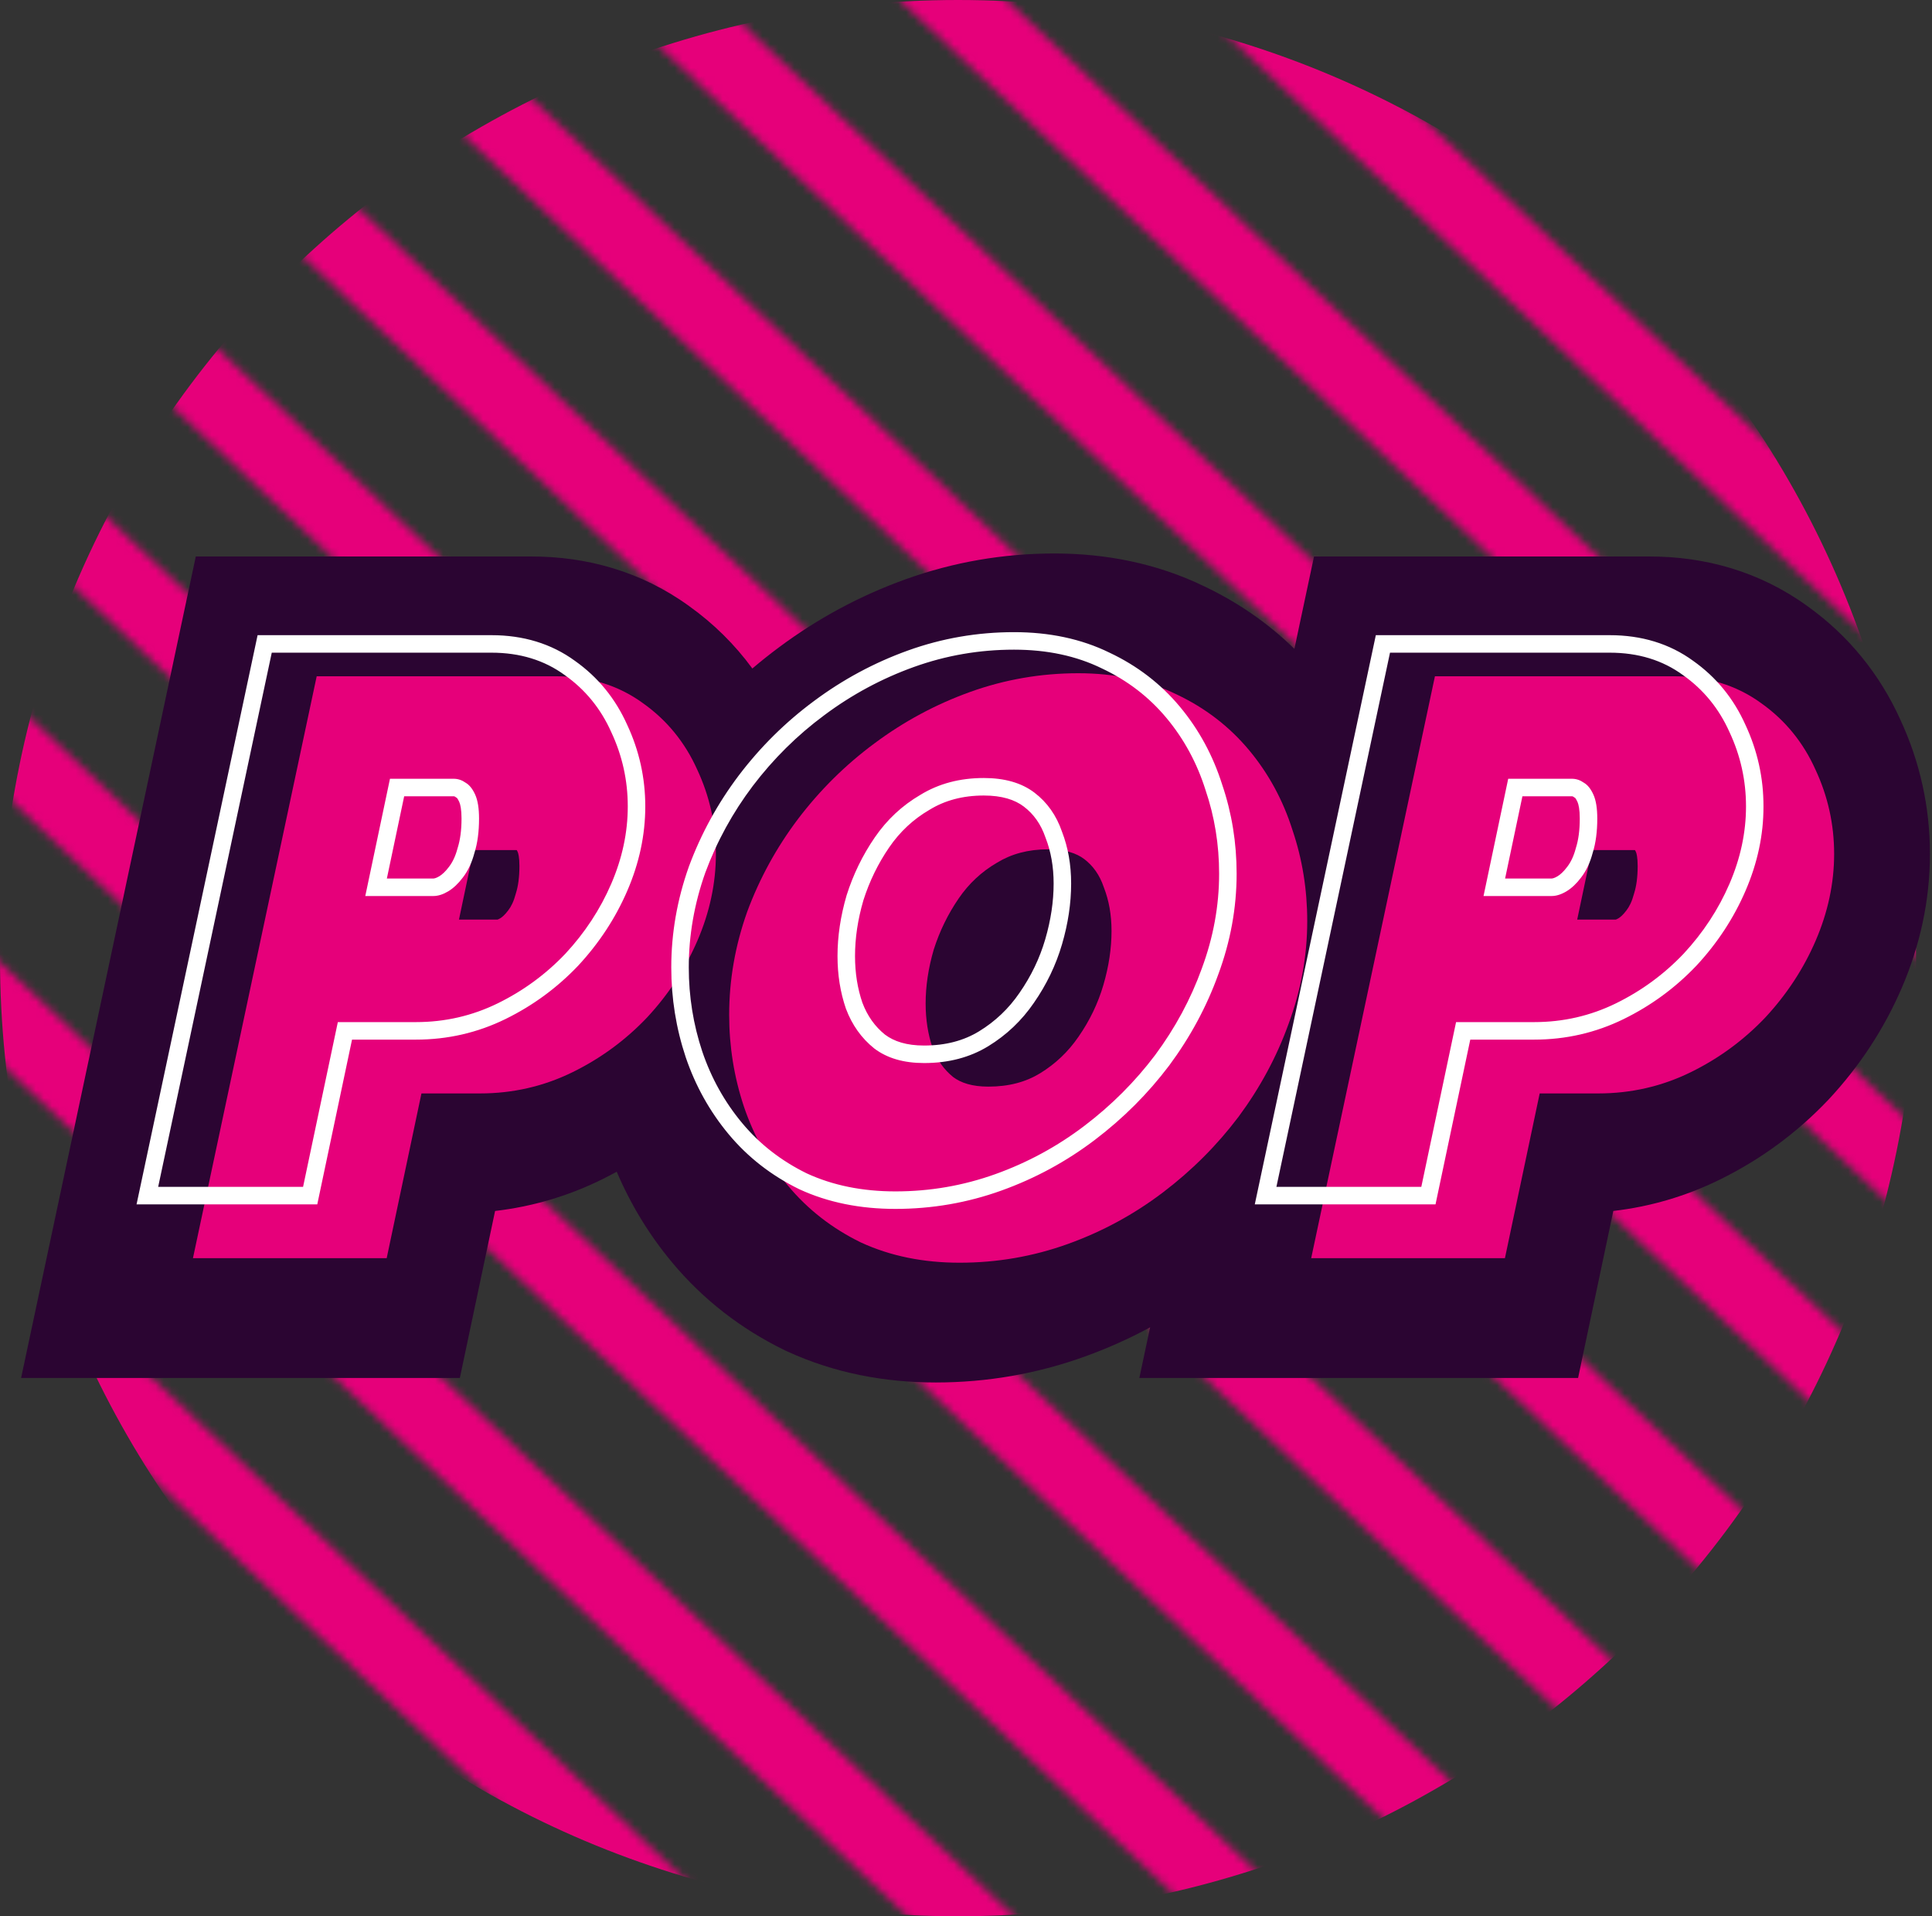 <svg width="242" height="240" viewBox="0 0 242 240" fill="none" xmlns="http://www.w3.org/2000/svg">
<rect x="0" y="0" width="242" height="240" fill="#333333" stroke="none"/>
<mask id="mask0_674_65" style="mask-type:alpha" maskUnits="userSpaceOnUse" x="-201" y="-233" width="670" height="631">
<path d="M59.927 -233L469 151.73L462.31 158.022L53.237 -226.708L59.927 -233Z" fill="#D9D9D9"/>
<path d="M41.767 -215.921L450.84 168.809L444.15 175.102L35.077 -209.629L41.767 -215.921Z" fill="#D9D9D9"/>
<path d="M23.608 -198.842L432.68 185.888L425.99 192.181L16.917 -192.549L23.608 -198.842Z" fill="#D9D9D9"/>
<path d="M5.448 -181.763L414.521 202.968L407.83 209.26L-1.243 -175.47L5.448 -181.763Z" fill="#D9D9D9"/>
<path d="M-12.712 -164.683L396.361 220.047L389.67 226.339L-19.402 -158.391L-12.712 -164.683Z" fill="#D9D9D9"/>
<path d="M-30.872 -147.604L378.201 237.126L371.511 243.418L-37.562 -141.312L-30.872 -147.604Z" fill="#D9D9D9"/>
<path d="M-49.031 -130.525L360.041 254.205L353.351 260.497L-55.722 -124.233L-49.031 -130.525Z" fill="#D9D9D9"/>
<path d="M-67.191 -113.446L341.882 271.284L335.191 277.577L-73.882 -107.154L-67.191 -113.446Z" fill="#D9D9D9"/>
<path d="M-85.351 -96.367L323.722 288.363L317.031 294.656L-92.041 -90.075L-85.351 -96.367Z" fill="#D9D9D9"/>
<path d="M-103.511 -79.288L305.562 305.443L298.872 311.735L-110.201 -72.995L-103.511 -79.288Z" fill="#D9D9D9"/>
<path d="M-121.67 -62.209L287.402 322.522L280.712 328.814L-128.361 -55.916L-121.67 -62.209Z" fill="#D9D9D9"/>
<path d="M-139.83 -45.129L269.243 339.601L262.552 345.893L-146.521 -38.837L-139.83 -45.129Z" fill="#D9D9D9"/>
<path d="M-157.99 -28.05L251.083 356.68L244.392 362.972L-164.68 -21.758L-157.99 -28.05Z" fill="#D9D9D9"/>
<path d="M-176.15 -10.971L232.923 373.759L226.233 380.051L-182.84 -4.679L-176.15 -10.971Z" fill="#D9D9D9"/>
<path d="M-194.31 6.108L214.763 390.838L208.073 397.131L-201 12.4L-194.31 6.108Z" fill="#D9D9D9"/>
</mask>
<g mask="url(#mask0_674_65)">
<path d="M240 120C240 186.274 186.274 240 120 240C53.726 240 0 186.274 0 120C0 53.726 53.726 0 120 0C186.274 0 240 53.726 240 120Z" fill="#E6007A"/>
</g>
<path d="M86.298 75.893C80.311 71.554 73.459 69.698 66.607 69.698H24.524L2.644 172.579H57.601L62.014 151.666C66.614 151.132 71.076 149.834 75.311 147.758C75.967 147.436 76.614 147.101 77.251 146.752C78.995 150.848 81.308 154.657 84.19 158.115C88.067 162.768 92.802 166.417 98.183 169.055L98.184 169.055L98.37 169.146L98.558 169.233C104.516 171.983 110.85 173.147 117.204 173.147C123.584 173.147 129.823 172.076 135.826 169.919C138.675 168.895 141.422 167.668 144.061 166.241L142.713 172.579H197.67L202.083 151.666C206.683 151.132 211.146 149.834 215.38 147.758C220.487 145.254 225.045 141.915 228.967 137.793L228.972 137.788L229.047 137.71L229.119 137.631L229.121 137.63C232.92 133.538 235.982 128.9 238.201 123.756C240.485 118.461 241.742 112.815 241.742 106.941C241.742 101.103 240.498 95.445 238.042 90.147C235.464 84.441 231.535 79.578 226.367 75.893C220.38 71.554 213.528 69.698 206.676 69.698H164.593L162.133 81.265C158.834 78.04 155.045 75.428 150.86 73.443C144.868 70.533 138.463 69.319 132.064 69.319C125.684 69.319 119.445 70.39 113.442 72.547C107.74 74.596 102.435 77.452 97.571 81.075C96.427 81.923 95.316 82.807 94.238 83.726C92.053 80.74 89.399 78.104 86.298 75.893Z" fill="#2B0532"/>
<path fill-rule="evenodd" clip-rule="evenodd" d="M107.785 155.586L107.815 155.6L107.845 155.614C111.552 157.325 115.69 158.147 120.204 158.147C124.88 158.147 129.401 157.367 133.753 155.803C138.062 154.254 142.04 152.097 145.678 149.335C149.289 146.593 152.44 143.443 155.125 139.886L155.132 139.876L155.14 139.866C157.82 136.248 159.908 132.38 161.393 128.267C162.955 124.053 163.743 119.747 163.743 115.365C163.743 111.417 163.131 107.615 161.899 103.975C160.719 100.24 158.907 96.891 156.459 93.954C153.982 90.981 150.94 88.65 147.367 86.965C143.707 85.175 139.583 84.319 135.064 84.319C130.387 84.319 125.866 85.1 121.515 86.663C117.212 88.21 113.211 90.362 109.518 93.114C105.894 95.799 102.706 98.955 99.958 102.573L99.953 102.58C97.264 106.144 95.142 110.016 93.594 114.188L93.588 114.207L93.581 114.226C92.087 118.434 91.335 122.73 91.335 127.102C91.335 131.061 91.95 134.898 93.184 138.6L93.187 138.608L93.189 138.616C94.435 142.282 96.276 145.588 98.713 148.512C101.187 151.481 104.222 153.839 107.785 155.586ZM135.093 129.843L135.098 129.836C136.506 127.809 137.538 125.656 138.207 123.37C138.896 121.017 139.229 118.762 139.229 116.595C139.229 114.572 138.901 112.778 138.284 111.184L138.265 111.133L138.247 111.082C137.721 109.551 136.901 108.424 135.807 107.592C134.856 106.87 133.434 106.373 131.278 106.373C128.773 106.373 126.679 106.953 124.902 108.039L124.878 108.054L124.852 108.068C122.95 109.178 121.366 110.653 120.084 112.522C118.736 114.489 117.693 116.624 116.957 118.938C116.274 121.279 115.944 123.525 115.944 125.682C115.944 127.716 116.244 129.566 116.818 131.252C117.403 132.795 118.265 133.983 119.393 134.894C120.354 135.614 121.744 136.093 123.8 136.093C126.38 136.093 128.503 135.507 130.27 134.428C132.198 133.249 133.799 131.73 135.088 129.85L135.093 129.843Z" fill="#E6007A"/>
<path fill-rule="evenodd" clip-rule="evenodd" d="M80.54 88.072C77.412 85.789 73.721 84.698 69.606 84.698H39.669L24.169 157.579H48.436L52.79 136.945H60.141C64.225 136.945 68.093 136.061 71.708 134.289C75.227 132.564 78.341 130.281 81.034 127.45L81.046 127.437L81.058 127.425C83.732 124.545 85.838 121.339 87.358 117.815C88.889 114.266 89.673 110.635 89.673 106.941C89.673 103.253 88.891 99.726 87.333 96.389C85.809 92.988 83.538 90.197 80.54 88.072ZM63.654 114.026L63.664 114.012C64.024 113.545 64.351 112.896 64.589 111.992L64.606 111.925L64.627 111.859C64.896 111.007 65.063 109.889 65.063 108.455C65.063 107.366 64.917 106.856 64.844 106.696C64.803 106.606 64.768 106.54 64.74 106.493L64.728 106.472L64.721 106.468H59.322L57.489 115.175H62.301C62.33 115.169 62.444 115.139 62.656 115.012C62.896 114.868 63.236 114.583 63.643 114.04L63.654 114.026Z" fill="#E6007A"/>
<path fill-rule="evenodd" clip-rule="evenodd" d="M220.61 88.072C217.481 85.789 213.79 84.698 209.676 84.698H179.738L164.238 157.579H188.505L192.859 136.945H200.211C204.294 136.945 208.162 136.061 211.777 134.289C215.297 132.564 218.41 130.281 221.104 127.45L221.115 127.437L221.127 127.425C223.801 124.545 225.907 121.339 227.427 117.815C228.958 114.266 229.742 110.635 229.742 106.941C229.742 103.253 228.96 99.726 227.402 96.389C225.878 92.988 223.608 90.197 220.61 88.072ZM203.723 114.026L203.734 114.012C204.093 113.545 204.42 112.896 204.658 111.992L204.676 111.925L204.696 111.859C204.966 111.007 205.132 109.889 205.132 108.455C205.132 107.366 204.986 106.856 204.914 106.696C204.873 106.606 204.837 106.54 204.81 106.493L204.797 106.472L204.79 106.468H199.391L197.558 115.175H202.37C202.4 115.169 202.514 115.139 202.725 115.012C202.965 114.868 203.305 114.583 203.713 114.04L203.723 114.026Z" fill="#E6007A"/>
<mask id="path-5-outside-1_674_65" maskUnits="userSpaceOnUse" x="16.289" y="78.323" width="205" height="74" fill="black">
<rect fill="white" x="16.289" y="78.323" width="205" height="74"/>
<path fill-rule="evenodd" clip-rule="evenodd" d="M32.387 79.701H61.558C65.499 79.701 68.991 80.744 71.939 82.897C74.8 84.924 76.966 87.584 78.423 90.84C79.925 94.053 80.677 97.446 80.677 100.998C80.677 104.554 79.923 108.058 78.44 111.497C76.964 114.92 74.918 118.035 72.315 120.838L72.308 120.846L72.3 120.854C69.683 123.605 66.662 125.821 63.243 127.497C59.76 129.204 56.035 130.056 52.093 130.056H43.973L39.619 150.69H17.289L32.387 79.701ZM42.438 128.163H52.093C55.752 128.163 59.191 127.374 62.41 125.797C65.628 124.219 68.467 122.137 70.928 119.55C73.389 116.899 75.314 113.965 76.702 110.747C78.09 107.529 78.784 104.279 78.784 100.998C78.784 97.717 78.09 94.593 76.702 91.628C75.377 88.662 73.421 86.264 70.833 84.434C68.246 82.541 65.154 81.594 61.558 81.594H33.919L19.627 148.797H38.084L42.438 128.163ZM56.359 108.656L56.366 108.646C56.816 108.061 57.191 107.292 57.455 106.29L57.467 106.246L57.481 106.202C57.786 105.234 57.961 104.015 57.961 102.512C57.961 101.366 57.811 100.7 57.657 100.362C57.45 99.907 57.3 99.8 57.3 99.799L57.222 99.755L57.145 99.699C56.998 99.594 56.905 99.578 56.825 99.578H50.505L48.273 110.179H54.269C54.407 110.179 54.672 110.134 55.094 109.881C55.464 109.659 55.891 109.28 56.352 108.665L56.359 108.656ZM45.94 112.072L48.969 97.685H56.825C57.33 97.685 57.803 97.843 58.245 98.159C58.687 98.411 59.065 98.884 59.381 99.578C59.696 100.272 59.854 101.25 59.854 102.512C59.854 104.153 59.665 105.573 59.286 106.772C58.971 107.971 58.497 108.98 57.866 109.801C57.298 110.558 56.699 111.126 56.068 111.504C55.437 111.883 54.837 112.072 54.269 112.072H45.94ZM100.172 148.803L100.153 148.793C96.705 147.103 93.777 144.826 91.391 141.964C89.031 139.13 87.246 135.928 86.037 132.369L86.033 132.358C84.832 128.754 84.233 125.018 84.233 121.159C84.233 116.899 84.966 112.709 86.424 108.6L86.428 108.587L86.433 108.574C87.949 104.489 90.025 100.698 92.66 97.207L92.663 97.203C95.357 93.655 98.482 90.563 102.034 87.931C105.652 85.234 109.571 83.126 113.786 81.611C118.033 80.085 122.446 79.323 127.015 79.323C131.416 79.323 135.396 80.156 138.909 81.876C142.363 83.504 145.296 85.752 147.683 88.617C150.051 91.459 151.806 94.701 152.95 98.327C154.151 101.868 154.748 105.57 154.748 109.422C154.748 113.69 153.98 117.886 152.455 121.999C151.003 126.025 148.958 129.812 146.331 133.36L146.326 133.367L146.32 133.373C143.69 136.859 140.6 139.948 137.057 142.638C133.496 145.342 129.603 147.453 125.384 148.969C121.137 150.496 116.724 151.258 112.155 151.258C107.758 151.258 103.758 150.458 100.193 148.812L100.172 148.803ZM150.678 121.348C152.129 117.436 152.855 113.46 152.855 109.422C152.855 105.762 152.287 102.26 151.151 98.916C150.078 95.508 148.438 92.479 146.229 89.829C144.021 87.179 141.307 85.097 138.089 83.582C134.871 82.005 131.18 81.216 127.015 81.216C122.661 81.216 118.465 81.942 114.426 83.393C110.388 84.844 106.633 86.863 103.163 89.451C99.755 91.975 96.758 94.94 94.171 98.348C91.647 101.692 89.659 105.32 88.208 109.233C86.82 113.145 86.126 117.12 86.126 121.159C86.126 124.819 86.694 128.352 87.829 131.76C88.965 135.104 90.637 138.101 92.846 140.752C95.054 143.402 97.768 145.516 100.986 147.093C104.267 148.608 107.99 149.365 112.155 149.365C116.509 149.365 120.705 148.639 124.743 147.188C128.782 145.737 132.505 143.717 135.912 141.13C139.32 138.543 142.285 135.577 144.809 132.233C147.333 128.826 149.29 125.197 150.678 121.348ZM127.82 124.442L127.826 124.433C129.291 122.324 130.368 120.079 131.067 117.693C131.778 115.262 132.126 112.917 132.126 110.653C132.126 108.525 131.782 106.614 131.118 104.9L131.105 104.866L131.093 104.832C130.511 103.138 129.586 101.85 128.33 100.896C127.171 100.015 125.529 99.484 123.229 99.484C120.571 99.484 118.301 100.102 116.36 101.288L116.343 101.298L116.327 101.308C114.301 102.49 112.614 104.062 111.255 106.044C109.851 108.091 108.767 110.314 108.002 112.719C107.295 115.143 106.949 117.481 106.949 119.739C106.949 121.874 107.264 123.833 107.879 125.63C108.521 127.332 109.485 128.671 110.763 129.699C111.929 130.577 113.538 131.097 115.751 131.097C118.481 131.097 120.78 130.475 122.715 129.293C124.758 128.044 126.456 126.432 127.82 124.442ZM109.599 131.192C108.022 129.93 106.854 128.289 106.097 126.27C105.403 124.251 105.056 122.074 105.056 119.739C105.056 117.278 105.434 114.754 106.192 112.167C107.012 109.58 108.179 107.182 109.694 104.973C111.208 102.765 113.101 100.998 115.373 99.673C117.644 98.285 120.263 97.591 123.229 97.591C125.816 97.591 127.898 98.19 129.476 99.389C131.053 100.588 132.189 102.197 132.883 104.216C133.641 106.172 134.019 108.318 134.019 110.653C134.019 113.113 133.641 115.637 132.883 118.225C132.126 120.812 130.959 123.241 129.381 125.513C127.867 127.721 125.974 129.52 123.702 130.908C121.431 132.296 118.78 132.99 115.751 132.99C113.227 132.99 111.177 132.391 109.599 131.192ZM172.456 79.701H201.627C205.569 79.701 209.06 80.744 212.008 82.897C214.869 84.924 217.035 87.584 218.493 90.84C219.994 94.053 220.746 97.445 220.746 100.998C220.746 104.554 219.993 108.058 218.509 111.497C217.033 114.92 214.988 118.035 212.385 120.838L212.377 120.846L212.369 120.854C209.753 123.605 206.731 125.821 203.312 127.497C199.829 129.204 196.104 130.056 192.162 130.056H184.043L179.689 150.69H157.358L172.456 79.701ZM182.507 128.163H192.162C195.822 128.163 199.261 127.374 202.479 125.797C205.697 124.219 208.536 122.137 210.997 119.55C213.458 116.899 215.383 113.965 216.771 110.747C218.159 107.529 218.853 104.279 218.853 100.998C218.853 97.717 218.159 94.593 216.771 91.628C215.446 88.662 213.49 86.264 210.903 84.434C208.316 82.541 205.224 81.594 201.627 81.594H173.989L159.696 148.797H178.153L182.507 128.163ZM196.428 108.656L196.435 108.646C196.885 108.061 197.261 107.292 197.525 106.29L197.536 106.246L197.55 106.202C197.856 105.234 198.03 104.015 198.03 102.512C198.03 101.366 197.88 100.7 197.727 100.362C197.52 99.907 197.369 99.8 197.37 99.799L197.292 99.755L197.214 99.699C197.068 99.594 196.974 99.578 196.894 99.578H190.574L188.342 110.179H194.339C194.476 110.179 194.741 110.134 195.163 109.881C195.533 109.659 195.96 109.28 196.421 108.665L196.428 108.656ZM186.009 112.072L189.038 97.685H196.894C197.399 97.685 197.872 97.843 198.314 98.159C198.756 98.411 199.134 98.884 199.45 99.578C199.765 100.272 199.923 101.25 199.923 102.512C199.923 104.153 199.734 105.573 199.355 106.772C199.04 107.971 198.567 108.98 197.936 109.801C197.368 110.558 196.768 111.126 196.137 111.504C195.506 111.883 194.907 112.072 194.339 112.072H186.009Z"/>
</mask>
<path fill-rule="evenodd" clip-rule="evenodd" d="M32.387 79.701H61.558C65.499 79.701 68.991 80.744 71.939 82.897C74.8 84.924 76.966 87.584 78.423 90.84C79.925 94.053 80.677 97.446 80.677 100.998C80.677 104.554 79.923 108.058 78.44 111.497C76.964 114.92 74.918 118.035 72.315 120.838L72.308 120.846L72.3 120.854C69.683 123.605 66.662 125.821 63.243 127.497C59.76 129.204 56.035 130.056 52.093 130.056H43.973L39.619 150.69H17.289L32.387 79.701ZM42.438 128.163H52.093C55.752 128.163 59.191 127.374 62.41 125.797C65.628 124.219 68.467 122.137 70.928 119.55C73.389 116.899 75.314 113.965 76.702 110.747C78.09 107.529 78.784 104.279 78.784 100.998C78.784 97.717 78.09 94.593 76.702 91.628C75.377 88.662 73.421 86.264 70.833 84.434C68.246 82.541 65.154 81.594 61.558 81.594H33.919L19.627 148.797H38.084L42.438 128.163ZM56.359 108.656L56.366 108.646C56.816 108.061 57.191 107.292 57.455 106.29L57.467 106.246L57.481 106.202C57.786 105.234 57.961 104.015 57.961 102.512C57.961 101.366 57.811 100.7 57.657 100.362C57.45 99.907 57.3 99.8 57.3 99.799L57.222 99.755L57.145 99.699C56.998 99.594 56.905 99.578 56.825 99.578H50.505L48.273 110.179H54.269C54.407 110.179 54.672 110.134 55.094 109.881C55.464 109.659 55.891 109.28 56.352 108.665L56.359 108.656ZM45.94 112.072L48.969 97.685H56.825C57.33 97.685 57.803 97.843 58.245 98.159C58.687 98.411 59.065 98.884 59.381 99.578C59.696 100.272 59.854 101.25 59.854 102.512C59.854 104.153 59.665 105.573 59.286 106.772C58.971 107.971 58.497 108.98 57.866 109.801C57.298 110.558 56.699 111.126 56.068 111.504C55.437 111.883 54.837 112.072 54.269 112.072H45.94ZM100.172 148.803L100.153 148.793C96.705 147.103 93.777 144.826 91.391 141.964C89.031 139.13 87.246 135.928 86.037 132.369L86.033 132.358C84.832 128.754 84.233 125.018 84.233 121.159C84.233 116.899 84.966 112.709 86.424 108.6L86.428 108.587L86.433 108.574C87.949 104.489 90.025 100.698 92.66 97.207L92.663 97.203C95.357 93.655 98.482 90.563 102.034 87.931C105.652 85.234 109.571 83.126 113.786 81.611C118.033 80.085 122.446 79.323 127.015 79.323C131.416 79.323 135.396 80.156 138.909 81.876C142.363 83.504 145.296 85.752 147.683 88.617C150.051 91.459 151.806 94.701 152.95 98.327C154.151 101.868 154.748 105.57 154.748 109.422C154.748 113.69 153.98 117.886 152.455 121.999C151.003 126.025 148.958 129.812 146.331 133.36L146.326 133.367L146.32 133.373C143.69 136.859 140.6 139.948 137.057 142.638C133.496 145.342 129.603 147.453 125.384 148.969C121.137 150.496 116.724 151.258 112.155 151.258C107.758 151.258 103.758 150.458 100.193 148.812L100.172 148.803ZM150.678 121.348C152.129 117.436 152.855 113.46 152.855 109.422C152.855 105.762 152.287 102.26 151.151 98.916C150.078 95.508 148.438 92.479 146.229 89.829C144.021 87.179 141.307 85.097 138.089 83.582C134.871 82.005 131.18 81.216 127.015 81.216C122.661 81.216 118.465 81.942 114.426 83.393C110.388 84.844 106.633 86.863 103.163 89.451C99.755 91.975 96.758 94.94 94.171 98.348C91.647 101.692 89.659 105.32 88.208 109.233C86.82 113.145 86.126 117.12 86.126 121.159C86.126 124.819 86.694 128.352 87.829 131.76C88.965 135.104 90.637 138.101 92.846 140.752C95.054 143.402 97.768 145.516 100.986 147.093C104.267 148.608 107.99 149.365 112.155 149.365C116.509 149.365 120.705 148.639 124.743 147.188C128.782 145.737 132.505 143.717 135.912 141.13C139.32 138.543 142.285 135.577 144.809 132.233C147.333 128.826 149.29 125.197 150.678 121.348ZM127.82 124.442L127.826 124.433C129.291 122.324 130.368 120.079 131.067 117.693C131.778 115.262 132.126 112.917 132.126 110.653C132.126 108.525 131.782 106.614 131.118 104.9L131.105 104.866L131.093 104.832C130.511 103.138 129.586 101.85 128.33 100.896C127.171 100.015 125.529 99.484 123.229 99.484C120.571 99.484 118.301 100.102 116.36 101.288L116.343 101.298L116.327 101.308C114.301 102.49 112.614 104.062 111.255 106.044C109.851 108.091 108.767 110.314 108.002 112.719C107.295 115.143 106.949 117.481 106.949 119.739C106.949 121.874 107.264 123.833 107.879 125.63C108.521 127.332 109.485 128.671 110.763 129.699C111.929 130.577 113.538 131.097 115.751 131.097C118.481 131.097 120.78 130.475 122.715 129.293C124.758 128.044 126.456 126.432 127.82 124.442ZM109.599 131.192C108.022 129.93 106.854 128.289 106.097 126.27C105.403 124.251 105.056 122.074 105.056 119.739C105.056 117.278 105.434 114.754 106.192 112.167C107.012 109.58 108.179 107.182 109.694 104.973C111.208 102.765 113.101 100.998 115.373 99.673C117.644 98.285 120.263 97.591 123.229 97.591C125.816 97.591 127.898 98.19 129.476 99.389C131.053 100.588 132.189 102.197 132.883 104.216C133.641 106.172 134.019 108.318 134.019 110.653C134.019 113.113 133.641 115.637 132.883 118.225C132.126 120.812 130.959 123.241 129.381 125.513C127.867 127.721 125.974 129.52 123.702 130.908C121.431 132.296 118.78 132.99 115.751 132.99C113.227 132.99 111.177 132.391 109.599 131.192ZM172.456 79.701H201.627C205.569 79.701 209.06 80.744 212.008 82.897C214.869 84.924 217.035 87.584 218.493 90.84C219.994 94.053 220.746 97.445 220.746 100.998C220.746 104.554 219.993 108.058 218.509 111.497C217.033 114.92 214.988 118.035 212.385 120.838L212.377 120.846L212.369 120.854C209.753 123.605 206.731 125.821 203.312 127.497C199.829 129.204 196.104 130.056 192.162 130.056H184.043L179.689 150.69H157.358L172.456 79.701ZM182.507 128.163H192.162C195.822 128.163 199.261 127.374 202.479 125.797C205.697 124.219 208.536 122.137 210.997 119.55C213.458 116.899 215.383 113.965 216.771 110.747C218.159 107.529 218.853 104.279 218.853 100.998C218.853 97.717 218.159 94.593 216.771 91.628C215.446 88.662 213.49 86.264 210.903 84.434C208.316 82.541 205.224 81.594 201.627 81.594H173.989L159.696 148.797H178.153L182.507 128.163ZM196.428 108.656L196.435 108.646C196.885 108.061 197.261 107.292 197.525 106.29L197.536 106.246L197.55 106.202C197.856 105.234 198.03 104.015 198.03 102.512C198.03 101.366 197.88 100.7 197.727 100.362C197.52 99.907 197.369 99.8 197.37 99.799L197.292 99.755L197.214 99.699C197.068 99.594 196.974 99.578 196.894 99.578H190.574L188.342 110.179H194.339C194.476 110.179 194.741 110.134 195.163 109.881C195.533 109.659 195.96 109.28 196.421 108.665L196.428 108.656ZM186.009 112.072L189.038 97.685H196.894C197.399 97.685 197.872 97.843 198.314 98.159C198.756 98.411 199.134 98.884 199.45 99.578C199.765 100.272 199.923 101.25 199.923 102.512C199.923 104.153 199.734 105.573 199.355 106.772C199.04 107.971 198.567 108.98 197.936 109.801C197.368 110.558 196.768 111.126 196.137 111.504C195.506 111.883 194.907 112.072 194.339 112.072H186.009Z" fill="white"/>
<path fill-rule="evenodd" clip-rule="evenodd" d="M32.387 79.701H61.558C65.499 79.701 68.991 80.744 71.939 82.897C74.8 84.924 76.966 87.584 78.423 90.84C79.925 94.053 80.677 97.446 80.677 100.998C80.677 104.554 79.923 108.058 78.44 111.497C76.964 114.92 74.918 118.035 72.315 120.838L72.308 120.846L72.3 120.854C69.683 123.605 66.662 125.821 63.243 127.497C59.76 129.204 56.035 130.056 52.093 130.056H43.973L39.619 150.69H17.289L32.387 79.701ZM42.438 128.163H52.093C55.752 128.163 59.191 127.374 62.41 125.797C65.628 124.219 68.467 122.137 70.928 119.55C73.389 116.899 75.314 113.965 76.702 110.747C78.09 107.529 78.784 104.279 78.784 100.998C78.784 97.717 78.09 94.593 76.702 91.628C75.377 88.662 73.421 86.264 70.833 84.434C68.246 82.541 65.154 81.594 61.558 81.594H33.919L19.627 148.797H38.084L42.438 128.163ZM56.359 108.656L56.366 108.646C56.816 108.061 57.191 107.292 57.455 106.29L57.467 106.246L57.481 106.202C57.786 105.234 57.961 104.015 57.961 102.512C57.961 101.366 57.811 100.7 57.657 100.362C57.45 99.907 57.3 99.8 57.3 99.799L57.222 99.755L57.145 99.699C56.998 99.594 56.905 99.578 56.825 99.578H50.505L48.273 110.179H54.269C54.407 110.179 54.672 110.134 55.094 109.881C55.464 109.659 55.891 109.28 56.352 108.665L56.359 108.656ZM45.94 112.072L48.969 97.685H56.825C57.33 97.685 57.803 97.843 58.245 98.159C58.687 98.411 59.065 98.884 59.381 99.578C59.696 100.272 59.854 101.25 59.854 102.512C59.854 104.153 59.665 105.573 59.286 106.772C58.971 107.971 58.497 108.98 57.866 109.801C57.298 110.558 56.699 111.126 56.068 111.504C55.437 111.883 54.837 112.072 54.269 112.072H45.94ZM100.172 148.803L100.153 148.793C96.705 147.103 93.777 144.826 91.391 141.964C89.031 139.13 87.246 135.928 86.037 132.369L86.033 132.358C84.832 128.754 84.233 125.018 84.233 121.159C84.233 116.899 84.966 112.709 86.424 108.6L86.428 108.587L86.433 108.574C87.949 104.489 90.025 100.698 92.66 97.207L92.663 97.203C95.357 93.655 98.482 90.563 102.034 87.931C105.652 85.234 109.571 83.126 113.786 81.611C118.033 80.085 122.446 79.323 127.015 79.323C131.416 79.323 135.396 80.156 138.909 81.876C142.363 83.504 145.296 85.752 147.683 88.617C150.051 91.459 151.806 94.701 152.95 98.327C154.151 101.868 154.748 105.57 154.748 109.422C154.748 113.69 153.98 117.886 152.455 121.999C151.003 126.025 148.958 129.812 146.331 133.36L146.326 133.367L146.32 133.373C143.69 136.859 140.6 139.948 137.057 142.638C133.496 145.342 129.603 147.453 125.384 148.969C121.137 150.496 116.724 151.258 112.155 151.258C107.758 151.258 103.758 150.458 100.193 148.812L100.172 148.803ZM150.678 121.348C152.129 117.436 152.855 113.46 152.855 109.422C152.855 105.762 152.287 102.26 151.151 98.916C150.078 95.508 148.438 92.479 146.229 89.829C144.021 87.179 141.307 85.097 138.089 83.582C134.871 82.005 131.18 81.216 127.015 81.216C122.661 81.216 118.465 81.942 114.426 83.393C110.388 84.844 106.633 86.863 103.163 89.451C99.755 91.975 96.758 94.94 94.171 98.348C91.647 101.692 89.659 105.32 88.208 109.233C86.82 113.145 86.126 117.12 86.126 121.159C86.126 124.819 86.694 128.352 87.829 131.76C88.965 135.104 90.637 138.101 92.846 140.752C95.054 143.402 97.768 145.516 100.986 147.093C104.267 148.608 107.99 149.365 112.155 149.365C116.509 149.365 120.705 148.639 124.743 147.188C128.782 145.737 132.505 143.717 135.912 141.13C139.32 138.543 142.285 135.577 144.809 132.233C147.333 128.826 149.29 125.197 150.678 121.348ZM127.82 124.442L127.826 124.433C129.291 122.324 130.368 120.079 131.067 117.693C131.778 115.262 132.126 112.917 132.126 110.653C132.126 108.525 131.782 106.614 131.118 104.9L131.105 104.866L131.093 104.832C130.511 103.138 129.586 101.85 128.33 100.896C127.171 100.015 125.529 99.484 123.229 99.484C120.571 99.484 118.301 100.102 116.36 101.288L116.343 101.298L116.327 101.308C114.301 102.49 112.614 104.062 111.255 106.044C109.851 108.091 108.767 110.314 108.002 112.719C107.295 115.143 106.949 117.481 106.949 119.739C106.949 121.874 107.264 123.833 107.879 125.63C108.521 127.332 109.485 128.671 110.763 129.699C111.929 130.577 113.538 131.097 115.751 131.097C118.481 131.097 120.78 130.475 122.715 129.293C124.758 128.044 126.456 126.432 127.82 124.442ZM109.599 131.192C108.022 129.93 106.854 128.289 106.097 126.27C105.403 124.251 105.056 122.074 105.056 119.739C105.056 117.278 105.434 114.754 106.192 112.167C107.012 109.58 108.179 107.182 109.694 104.973C111.208 102.765 113.101 100.998 115.373 99.673C117.644 98.285 120.263 97.591 123.229 97.591C125.816 97.591 127.898 98.19 129.476 99.389C131.053 100.588 132.189 102.197 132.883 104.216C133.641 106.172 134.019 108.318 134.019 110.653C134.019 113.113 133.641 115.637 132.883 118.225C132.126 120.812 130.959 123.241 129.381 125.513C127.867 127.721 125.974 129.52 123.702 130.908C121.431 132.296 118.78 132.99 115.751 132.99C113.227 132.99 111.177 132.391 109.599 131.192ZM172.456 79.701H201.627C205.569 79.701 209.06 80.744 212.008 82.897C214.869 84.924 217.035 87.584 218.493 90.84C219.994 94.053 220.746 97.445 220.746 100.998C220.746 104.554 219.993 108.058 218.509 111.497C217.033 114.92 214.988 118.035 212.385 120.838L212.377 120.846L212.369 120.854C209.753 123.605 206.731 125.821 203.312 127.497C199.829 129.204 196.104 130.056 192.162 130.056H184.043L179.689 150.69H157.358L172.456 79.701ZM182.507 128.163H192.162C195.822 128.163 199.261 127.374 202.479 125.797C205.697 124.219 208.536 122.137 210.997 119.55C213.458 116.899 215.383 113.965 216.771 110.747C218.159 107.529 218.853 104.279 218.853 100.998C218.853 97.717 218.159 94.593 216.771 91.628C215.446 88.662 213.49 86.264 210.903 84.434C208.316 82.541 205.224 81.594 201.627 81.594H173.989L159.696 148.797H178.153L182.507 128.163ZM196.428 108.656L196.435 108.646C196.885 108.061 197.261 107.292 197.525 106.29L197.536 106.246L197.55 106.202C197.856 105.234 198.03 104.015 198.03 102.512C198.03 101.366 197.88 100.7 197.727 100.362C197.52 99.907 197.369 99.8 197.37 99.799L197.292 99.755L197.214 99.699C197.068 99.594 196.974 99.578 196.894 99.578H190.574L188.342 110.179H194.339C194.476 110.179 194.741 110.134 195.163 109.881C195.533 109.659 195.96 109.28 196.421 108.665L196.428 108.656ZM186.009 112.072L189.038 97.685H196.894C197.399 97.685 197.872 97.843 198.314 98.159C198.756 98.411 199.134 98.884 199.45 99.578C199.765 100.272 199.923 101.25 199.923 102.512C199.923 104.153 199.734 105.573 199.355 106.772C199.04 107.971 198.567 108.98 197.936 109.801C197.368 110.558 196.768 111.126 196.137 111.504C195.506 111.883 194.907 112.072 194.339 112.072H186.009Z" stroke="white" stroke-width="0.3" mask="url(#path-5-outside-1_674_65)"/>
</svg>
